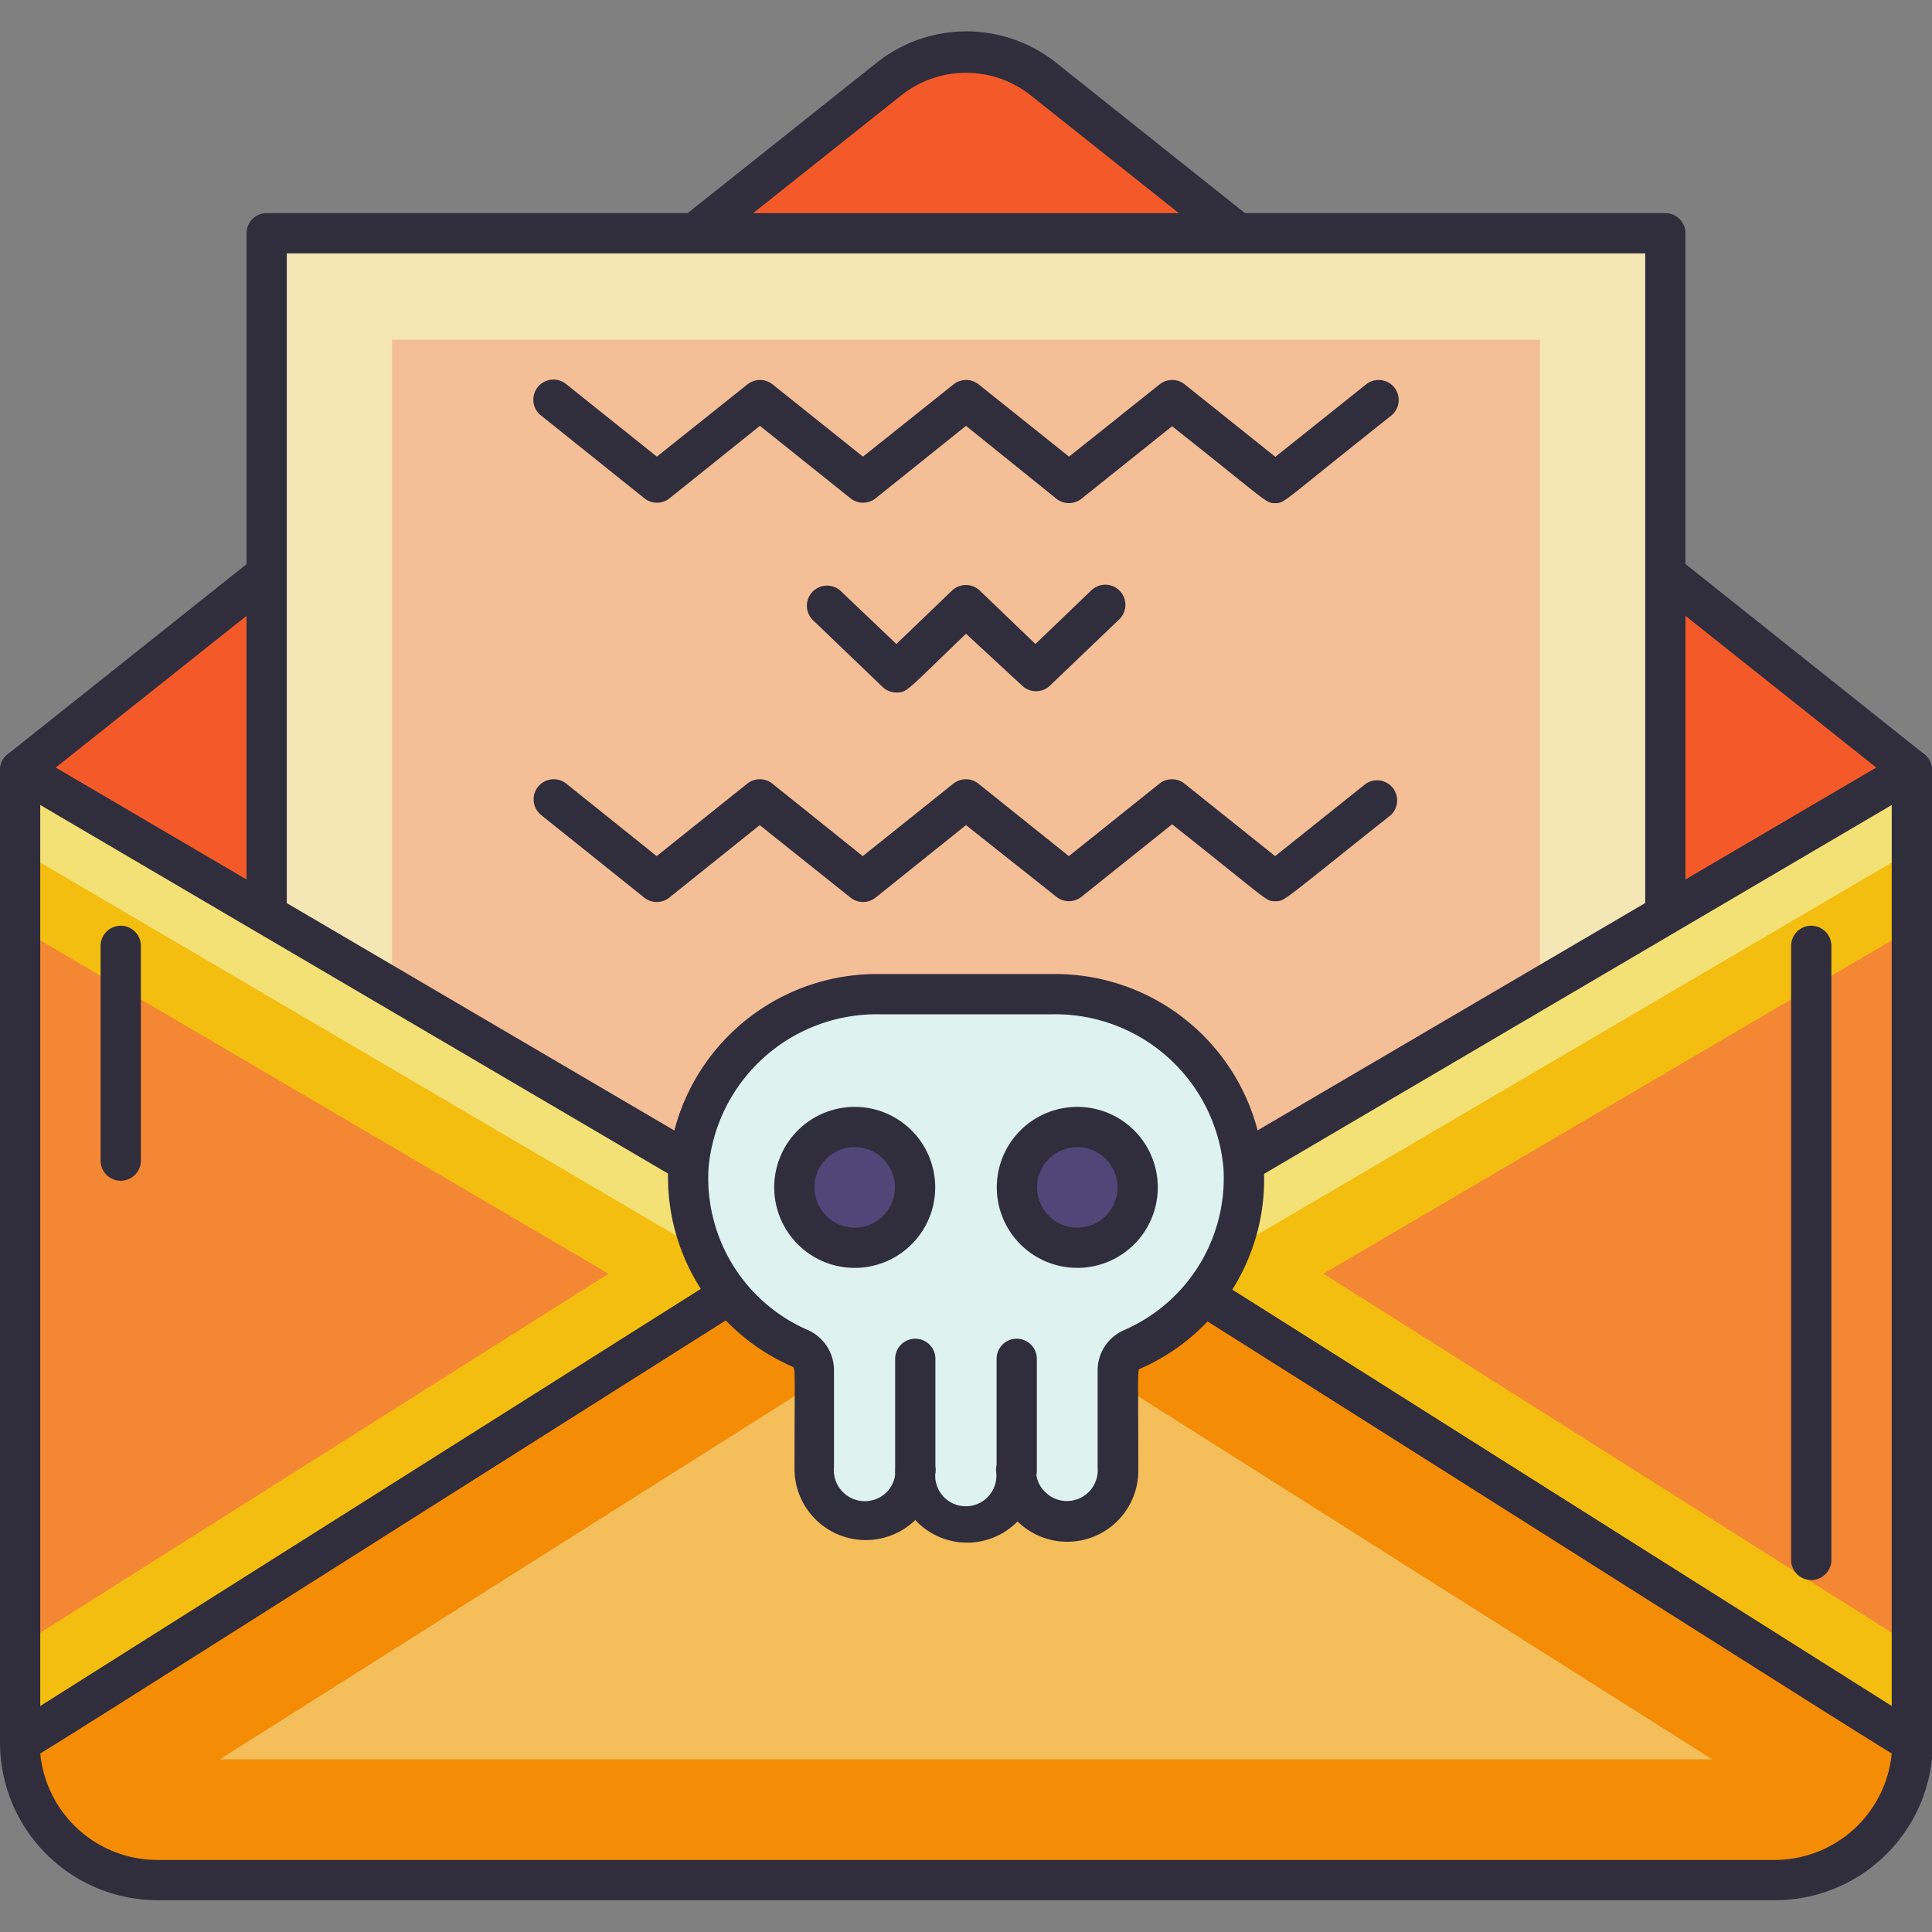 <svg height="512" viewBox="0 0 96 96" width="512" xmlns="http://www.w3.org/2000/svg"><rect x="0" y="0" width="96" height="96" fill="#808080" stroke="none"/><g id="Letter"><path d="m95 74.88h-94v-36.61l43.14-34.34a6.22 6.22 0 0 1 7.72 0l43.14 34.34z" fill="#f45a29"/><path d="m95 75.88h-94a1 1 0 0 1 -1-1v-36.61a1 1 0 0 1 .38-.79l43.14-34.33a7.16 7.16 0 0 1 9 0l43.1 34.33a1 1 0 0 1 .38.79v36.61a1 1 0 0 1 -1 1zm-93-2h92v-35.13l-42.77-34a5.17 5.17 0 0 0 -6.46 0l-42.77 34z" fill="#302d3d"/><path d="m13.26 11.59h69.49v57.7h-69.49z" fill="#f4e6b5"/><path d="m19.48 16.88h57.04v52.41h-57.04z" fill="#f4be97"/><path d="m82.75 70.29h-69.5a1 1 0 0 1 -1-1v-57.7a1 1 0 0 1 1-1h69.5a1 1 0 0 1 1 1v57.7a1 1 0 0 1 -1 1zm-68.5-2h67.5v-55.7h-67.5z" fill="#302d3d"/><path d="m95 38.27v48.32l-39.66-25.05z" fill="#f4be10"/><path d="m95 38.27v4l-36.38 21.34-3.28-2.07z" fill="#f4e175"/><path d="m95 46.14v35.62l-29.24-18.47z" fill="#f48733"/><path d="m90 78.51a1 1 0 0 1 -1-1v-30.51a1 1 0 0 1 2 0v30.51a1 1 0 0 1 -1 1z" fill="#302d3d"/><path d="m95 86.59a6.83 6.83 0 0 1 -6.83 6.83h-80.34a6.83 6.83 0 0 1 -6.83-6.83c39.93-25.22 39.57-25.05 39.67-25.05l3.87 2.28a6.85 6.85 0 0 0 6.92 0l3.87-2.28c.1 0-.43-.28 39.67 25.05z" fill="#f48c06"/><path d="m10.92 87.42 29.85-18.86.73.43a12.87 12.87 0 0 0 13 0l.74-.44 29.84 18.87z" fill="#f4be5b"/><path d="m88.17 94.42h-80.34a7.84 7.84 0 0 1 -7.83-7.83 1 1 0 0 1 .47-.85c41.46-26.19 39.71-25.21 40.21-25.2s.22 0 4.37 2.41a5.84 5.84 0 0 0 5.95.05c4.26-2.51 4-2.42 4.42-2.41s-.86-.71 40.15 25.2a1 1 0 0 1 .47.85 7.84 7.84 0 0 1 -7.87 7.78zm-86.17-7.3a5.85 5.85 0 0 0 5.81 5.3h80.36a5.85 5.85 0 0 0 5.83-5.3c-63.72-40.23-26.46-16.81-38.67-24.43l-3.36 2a7.87 7.87 0 0 1 -7.93 0l-3.37-2c-11.4 7.12 22.62-14.27-38.67 24.43z" fill="#302d3d"/><path d="m40.66 61.54-39.66 25.05v-48.32z" fill="#f4be10"/><path d="m40.66 61.54-3.28 2.07-36.38-21.34v-4z" fill="#f4e175"/><path d="m30.24 63.29-29.24 18.47v-35.62z" fill="#f48733"/><path d="m95 87.59c-.45 0 2.24 1.59-40.19-25.21a1 1 0 0 1 0-1.71l39.68-23.27a1 1 0 0 1 1.51.87v48.32a1 1 0 0 1 -1 1zm-37.74-26 36.74 23.18v-44.77z" fill="#302d3d"/><path d="m1 87.59a1 1 0 0 1 -1-1v-48.32a1 1 0 0 1 1.51-.87l39.66 23.27a1 1 0 0 1 0 1.71c-42.41 26.8-39.72 25.21-40.17 25.21zm1-47.59v44.77l36.74-23.2z" fill="#302d3d"/><path d="m6 58.67a1 1 0 0 1 -1-1v-10.67a1 1 0 0 1 2 0v10.67a1 1 0 0 1 -1 1z" fill="#302d3d"/><path d="m61.79 58a9.41 9.41 0 0 0 -9.49-8.6h-8.6a9.41 9.41 0 0 0 -9.49 8.6 9.19 9.19 0 0 0 5.51 9 1.16 1.16 0 0 1 .72 1.06v4.84a2.64 2.64 0 0 0 2.3 2.69 2.52 2.52 0 0 0 2.74-2.51 2.52 2.52 0 1 0 5 0 2.52 2.52 0 0 0 2.78 2.5 2.62 2.62 0 0 0 2.26-2.65v-4.84a1.16 1.16 0 0 1 .76-1.09 9.19 9.19 0 0 0 5.51-9z" fill="#def3ef"/><path d="m45.48 75.53a3.54 3.54 0 0 1 -6-2.63c0-5.13.06-4.87-.12-5a10.26 10.26 0 0 1 -6.15-10 10.4 10.4 0 0 1 10.49-9.5h8.6a10.4 10.4 0 0 1 10.49 9.5 10.26 10.26 0 0 1 -6.11 10.1c-.18.07-.12-.29-.12 5a3.53 3.53 0 0 1 -6 2.6 3.51 3.51 0 0 1 -5.08-.07zm5-3.45a1 1 0 0 1 1 1 1.49 1.49 0 0 0 .52 1.12 1.53 1.53 0 0 0 2.54-1.27v-4.84a2.18 2.18 0 0 1 1.32-2 8.23 8.23 0 0 0 4.93-8.09 8.39 8.39 0 0 0 -8.49-7.6h-8.6a8.39 8.39 0 0 0 -8.49 7.6 8.23 8.23 0 0 0 4.91 8.08 2.18 2.18 0 0 1 1.32 2v4.82a1.54 1.54 0 0 0 2.56 1.3 1.49 1.49 0 0 0 .49-1.12 1 1 0 0 1 2 0 1.52 1.52 0 1 0 3 0 1 1 0 0 1 1.03-1z" fill="#302d3d"/><path d="m45.48 74.08a1 1 0 0 1 -1-1v-5.56a1 1 0 0 1 2 0v5.56a1 1 0 0 1 -1 1z" fill="#302d3d"/><path d="m50.52 74.08a1 1 0 0 1 -1-1v-5.56a1 1 0 0 1 2 0v5.56a1 1 0 0 1 -1 1z" fill="#302d3d"/><circle cx="42.47" cy="59.02" fill="#504678" r="3.01"/><circle cx="53.53" cy="59.02" fill="#504678" r="3.01"/><g fill="#302d3d"><path d="m42.47 63a4 4 0 1 1 4-4 4 4 0 0 1 -4 4zm0-6a2 2 0 1 0 2 2 2 2 0 0 0 -2-2z"/><path d="m53.53 63a4 4 0 1 1 4-4 4 4 0 0 1 -4 4zm0-6a2 2 0 1 0 2 2 2 2 0 0 0 -2-2z"/><path d="m63.36 25c-.48 0-.29 0-5.12-3.82l-4.5 3.6a1 1 0 0 1 -1.25 0l-4.49-3.62-4.49 3.6a1 1 0 0 1 -1.25 0l-4.5-3.6-4.49 3.6a1 1 0 0 1 -1.25 0l-5.12-4.1a1 1 0 1 1 1.25-1.56l4.49 3.59 4.5-3.59a1 1 0 0 1 1.25 0l4.49 3.59 4.5-3.59a1 1 0 0 1 1.25 0l4.49 3.59 4.5-3.59a1 1 0 0 1 1.25 0l4.5 3.6 4.51-3.6a1 1 0 0 1 1.4.15 1 1 0 0 1 -.16 1.41c-5.48 4.34-5.26 4.34-5.76 4.34z"/><path d="m63.36 44.78c-.48 0-.29 0-5.12-3.82l-4.5 3.6a1 1 0 0 1 -1.25 0l-4.49-3.56-4.49 3.6a1 1 0 0 1 -1.25 0l-4.51-3.6-4.49 3.6a1 1 0 0 1 -1.25 0l-5.12-4.1a1 1 0 0 1 -.16-1.4 1 1 0 0 1 1.41-.16l4.49 3.6 4.5-3.6a1 1 0 0 1 1.25 0l4.49 3.6 4.5-3.6a1 1 0 0 1 1.25 0l4.49 3.6 4.5-3.6a1 1 0 0 1 1.25 0l4.5 3.6 4.51-3.6a1 1 0 0 1 1.24 1.56c-5.47 4.34-5.25 4.28-5.75 4.28z"/><path d="m44.54 34.41a1 1 0 0 1 -.69-.28l-3.45-3.31a1 1 0 0 1 1.39-1.44l2.75 2.62 2.76-2.65a1 1 0 0 1 1.39 0l2.76 2.65 2.76-2.65a1 1 0 0 1 1.42 0 1 1 0 0 1 0 1.41l-3.46 3.31a1 1 0 0 1 -1.38 0l-2.79-2.58c-3 2.88-2.92 2.92-3.46 2.92z"/></g></g></svg>